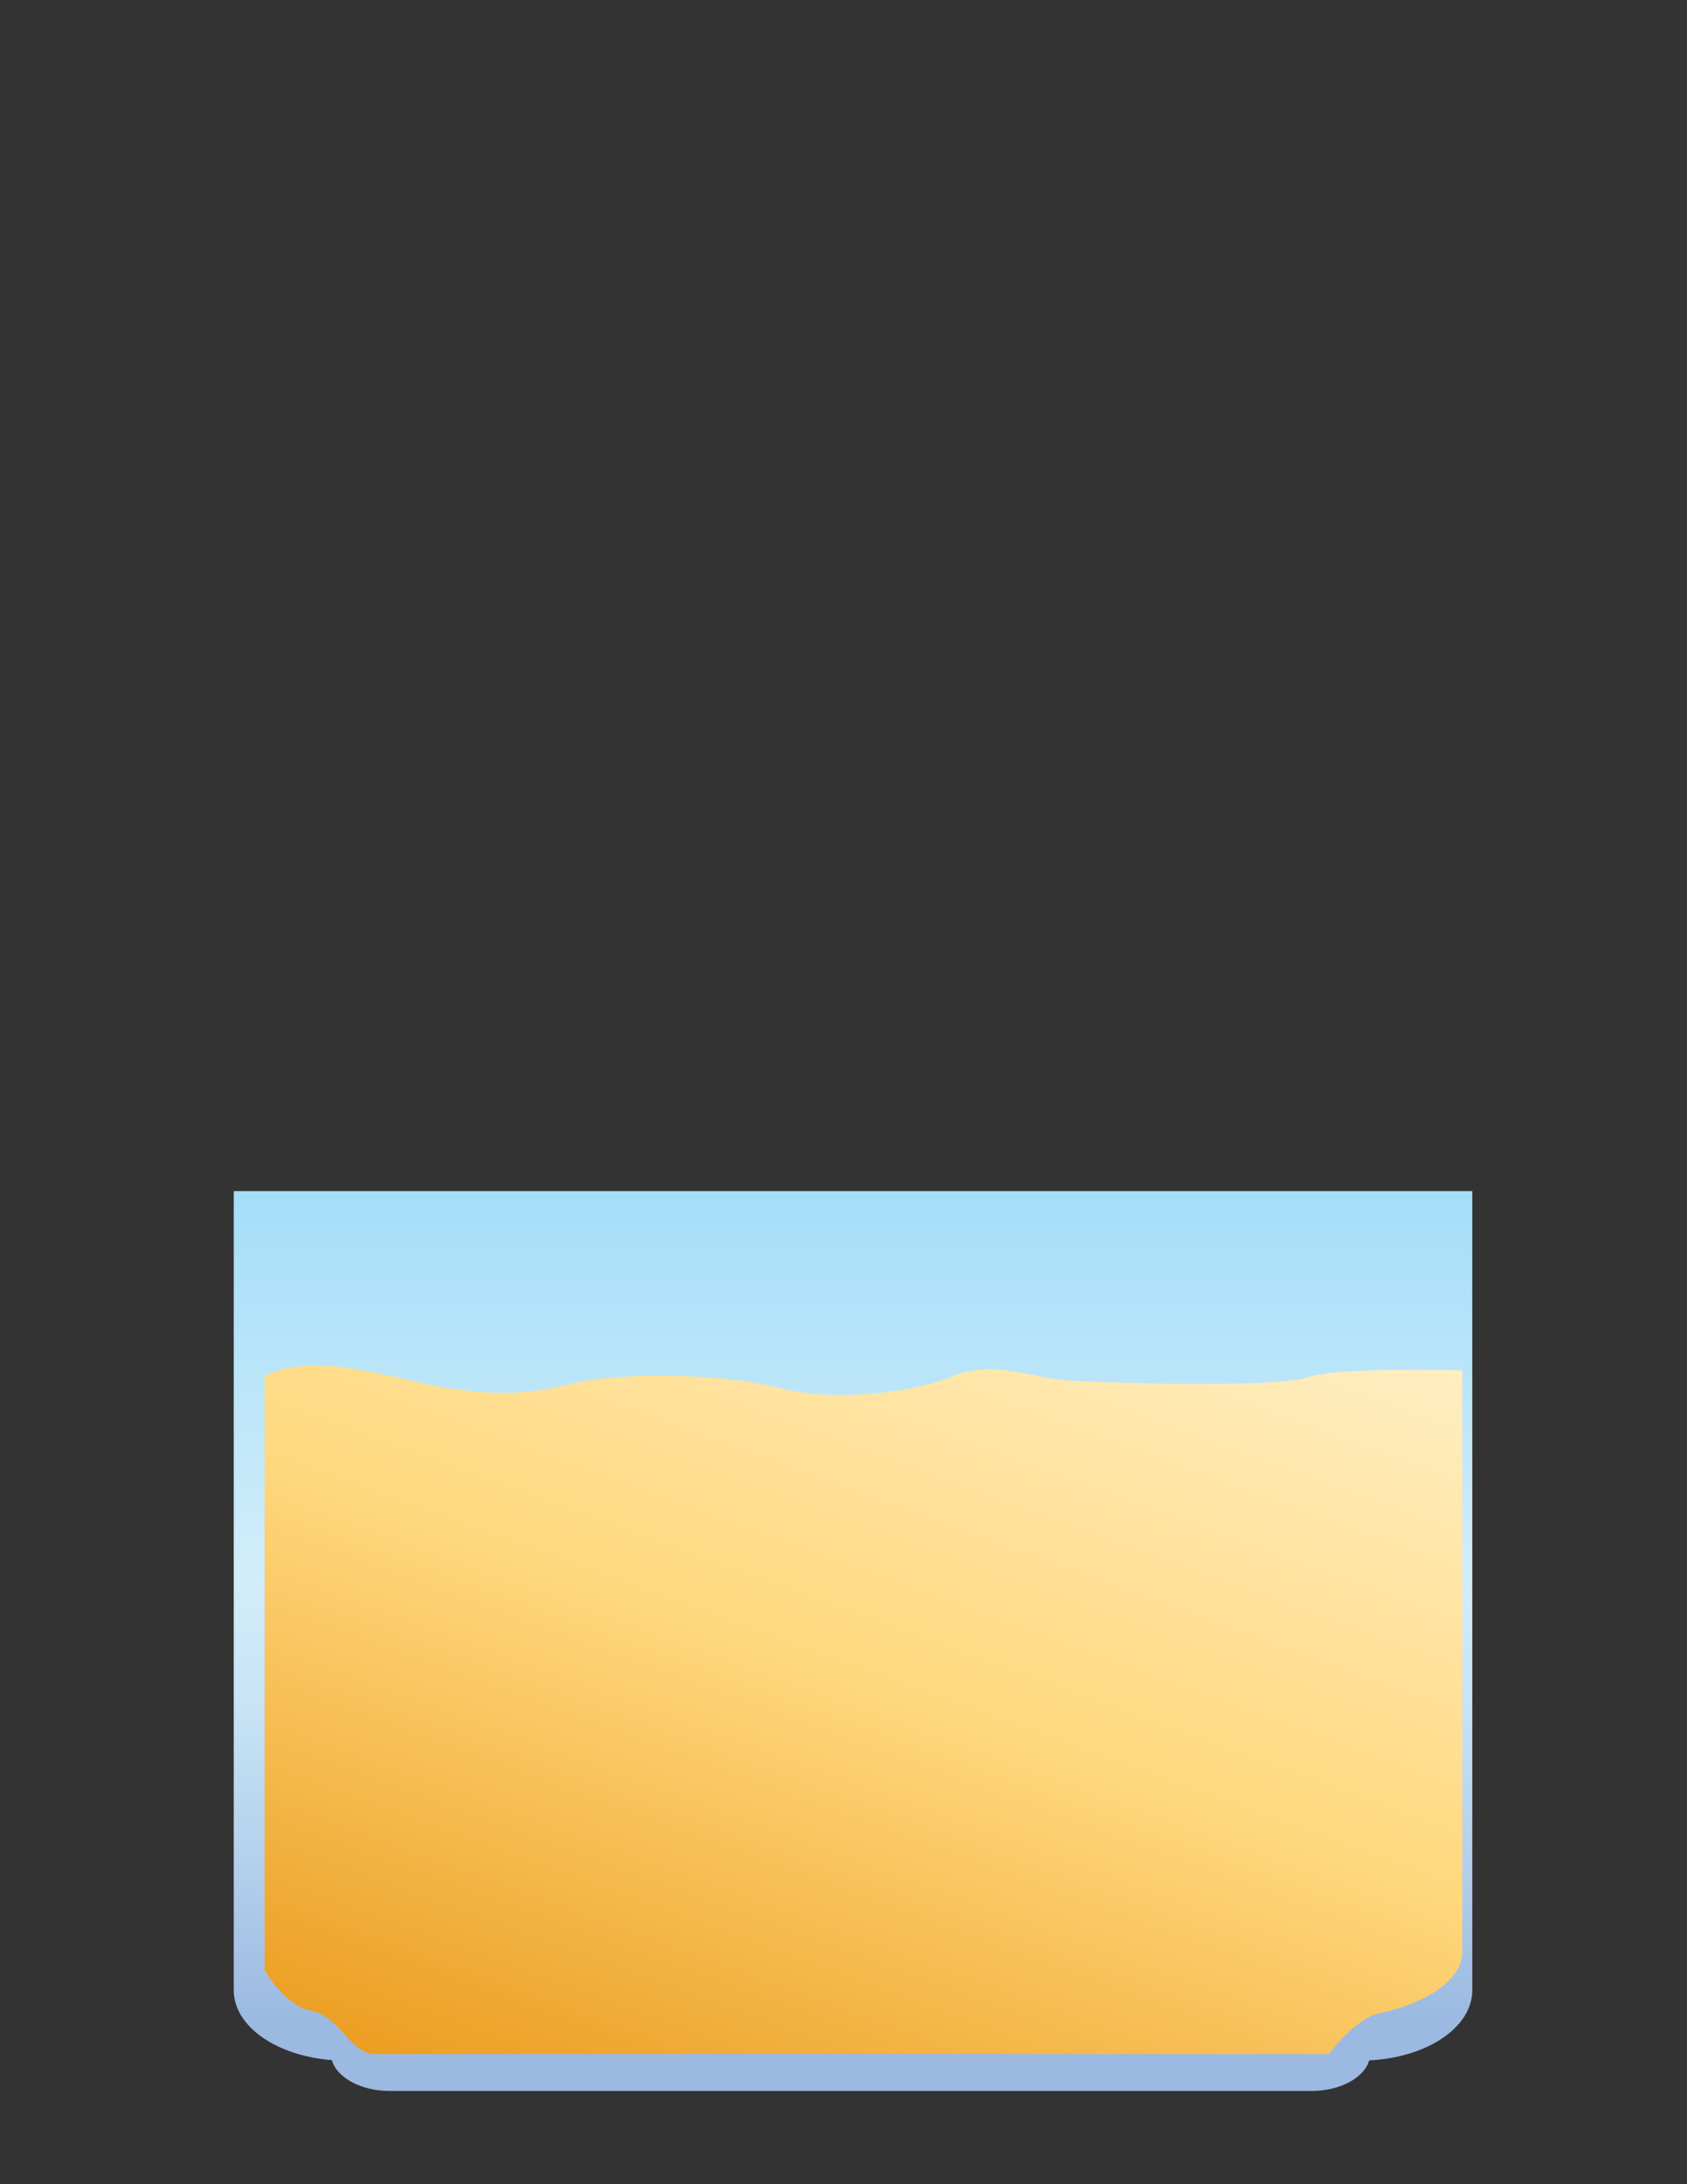 <?xml version="1.0" encoding="utf-8"?>
<!-- Generator: Adobe Illustrator 17.1.0, SVG Export Plug-In . SVG Version: 6.00 Build 0)  -->
<!DOCTYPE svg PUBLIC "-//W3C//DTD SVG 1.1//EN" "http://www.w3.org/Graphics/SVG/1.1/DTD/svg11.dtd">
<svg version="1.1" id="Layer_1" xmlns="http://www.w3.org/2000/svg" xmlns:xlink="http://www.w3.org/1999/xlink" x="0px" y="0px"
	 viewBox="0 0 612 792" enable-background="new 0 0 612 792" xml:space="preserve">
<rect x="0" y="0" width="612" height="792" fill="#333333" stroke="none"/>
<linearGradient id="SVGID_1_" gradientUnits="userSpaceOnUse" x1="309.467" y1="758.229" x2="309.467" y2="431.944">
	<stop  offset="8.163265e-02" style="stop-color:#9CB9E1"/>
	<stop  offset="0.238" style="stop-color:#B2CEEB"/>
	<stop  offset="0.443" style="stop-color:#C9E5F6"/>
	<stop  offset="0.571" style="stop-color:#D2EDFA"/>
	<stop  offset="1" style="stop-color:#A4DEF8"/>
</linearGradient>
<path fill="url(#SVGID_1_)" d="M84.8,431.9v289.8c0,13.1,15.6,23.8,35.6,25.3c1.7,6.3,10.5,11.2,21,11.2h334.3
	c10.5,0,19.2-4.8,21-11.1c20.9-1,37.4-11.9,37.4-25.4V431.9H84.8z"/>
<linearGradient id="SVGID_2_" gradientUnits="userSpaceOnUse" x1="247.175" y1="785.882" x2="373.179" y2="439.69">
	<stop  offset="1.020408e-02" style="stop-color:#EC9F23"/>
	<stop  offset="0.515" style="stop-color:#FFD87E"/>
	<stop  offset="1" style="stop-color:#FFEEC2"/>
</linearGradient>
<path fill="url(#SVGID_2_)" d="M96,498.9v215.5c0,0,7.2,13,17,14.7s14.4,15.8,22.9,15.7s346.2,0,346.2,0s9.7-13.1,18.3-14.8
	c8.5-1.7,30.1-8.4,30.1-22.7s0-210.4,0-210.4s-44.6-1.4-56,2.5c-11.5,3.9-71.1,2.1-85.5,1.3c-14.4-0.9-28.9-7.8-43.3-1.7
	c-14.4,6-43.3,9.5-62.9,4.3c-19.7-5.2-57-6-74.7-1.7s-28.2,4.3-45.9,1.7C144.5,500.6,115,489.4,96,498.9z"/>
</svg>
